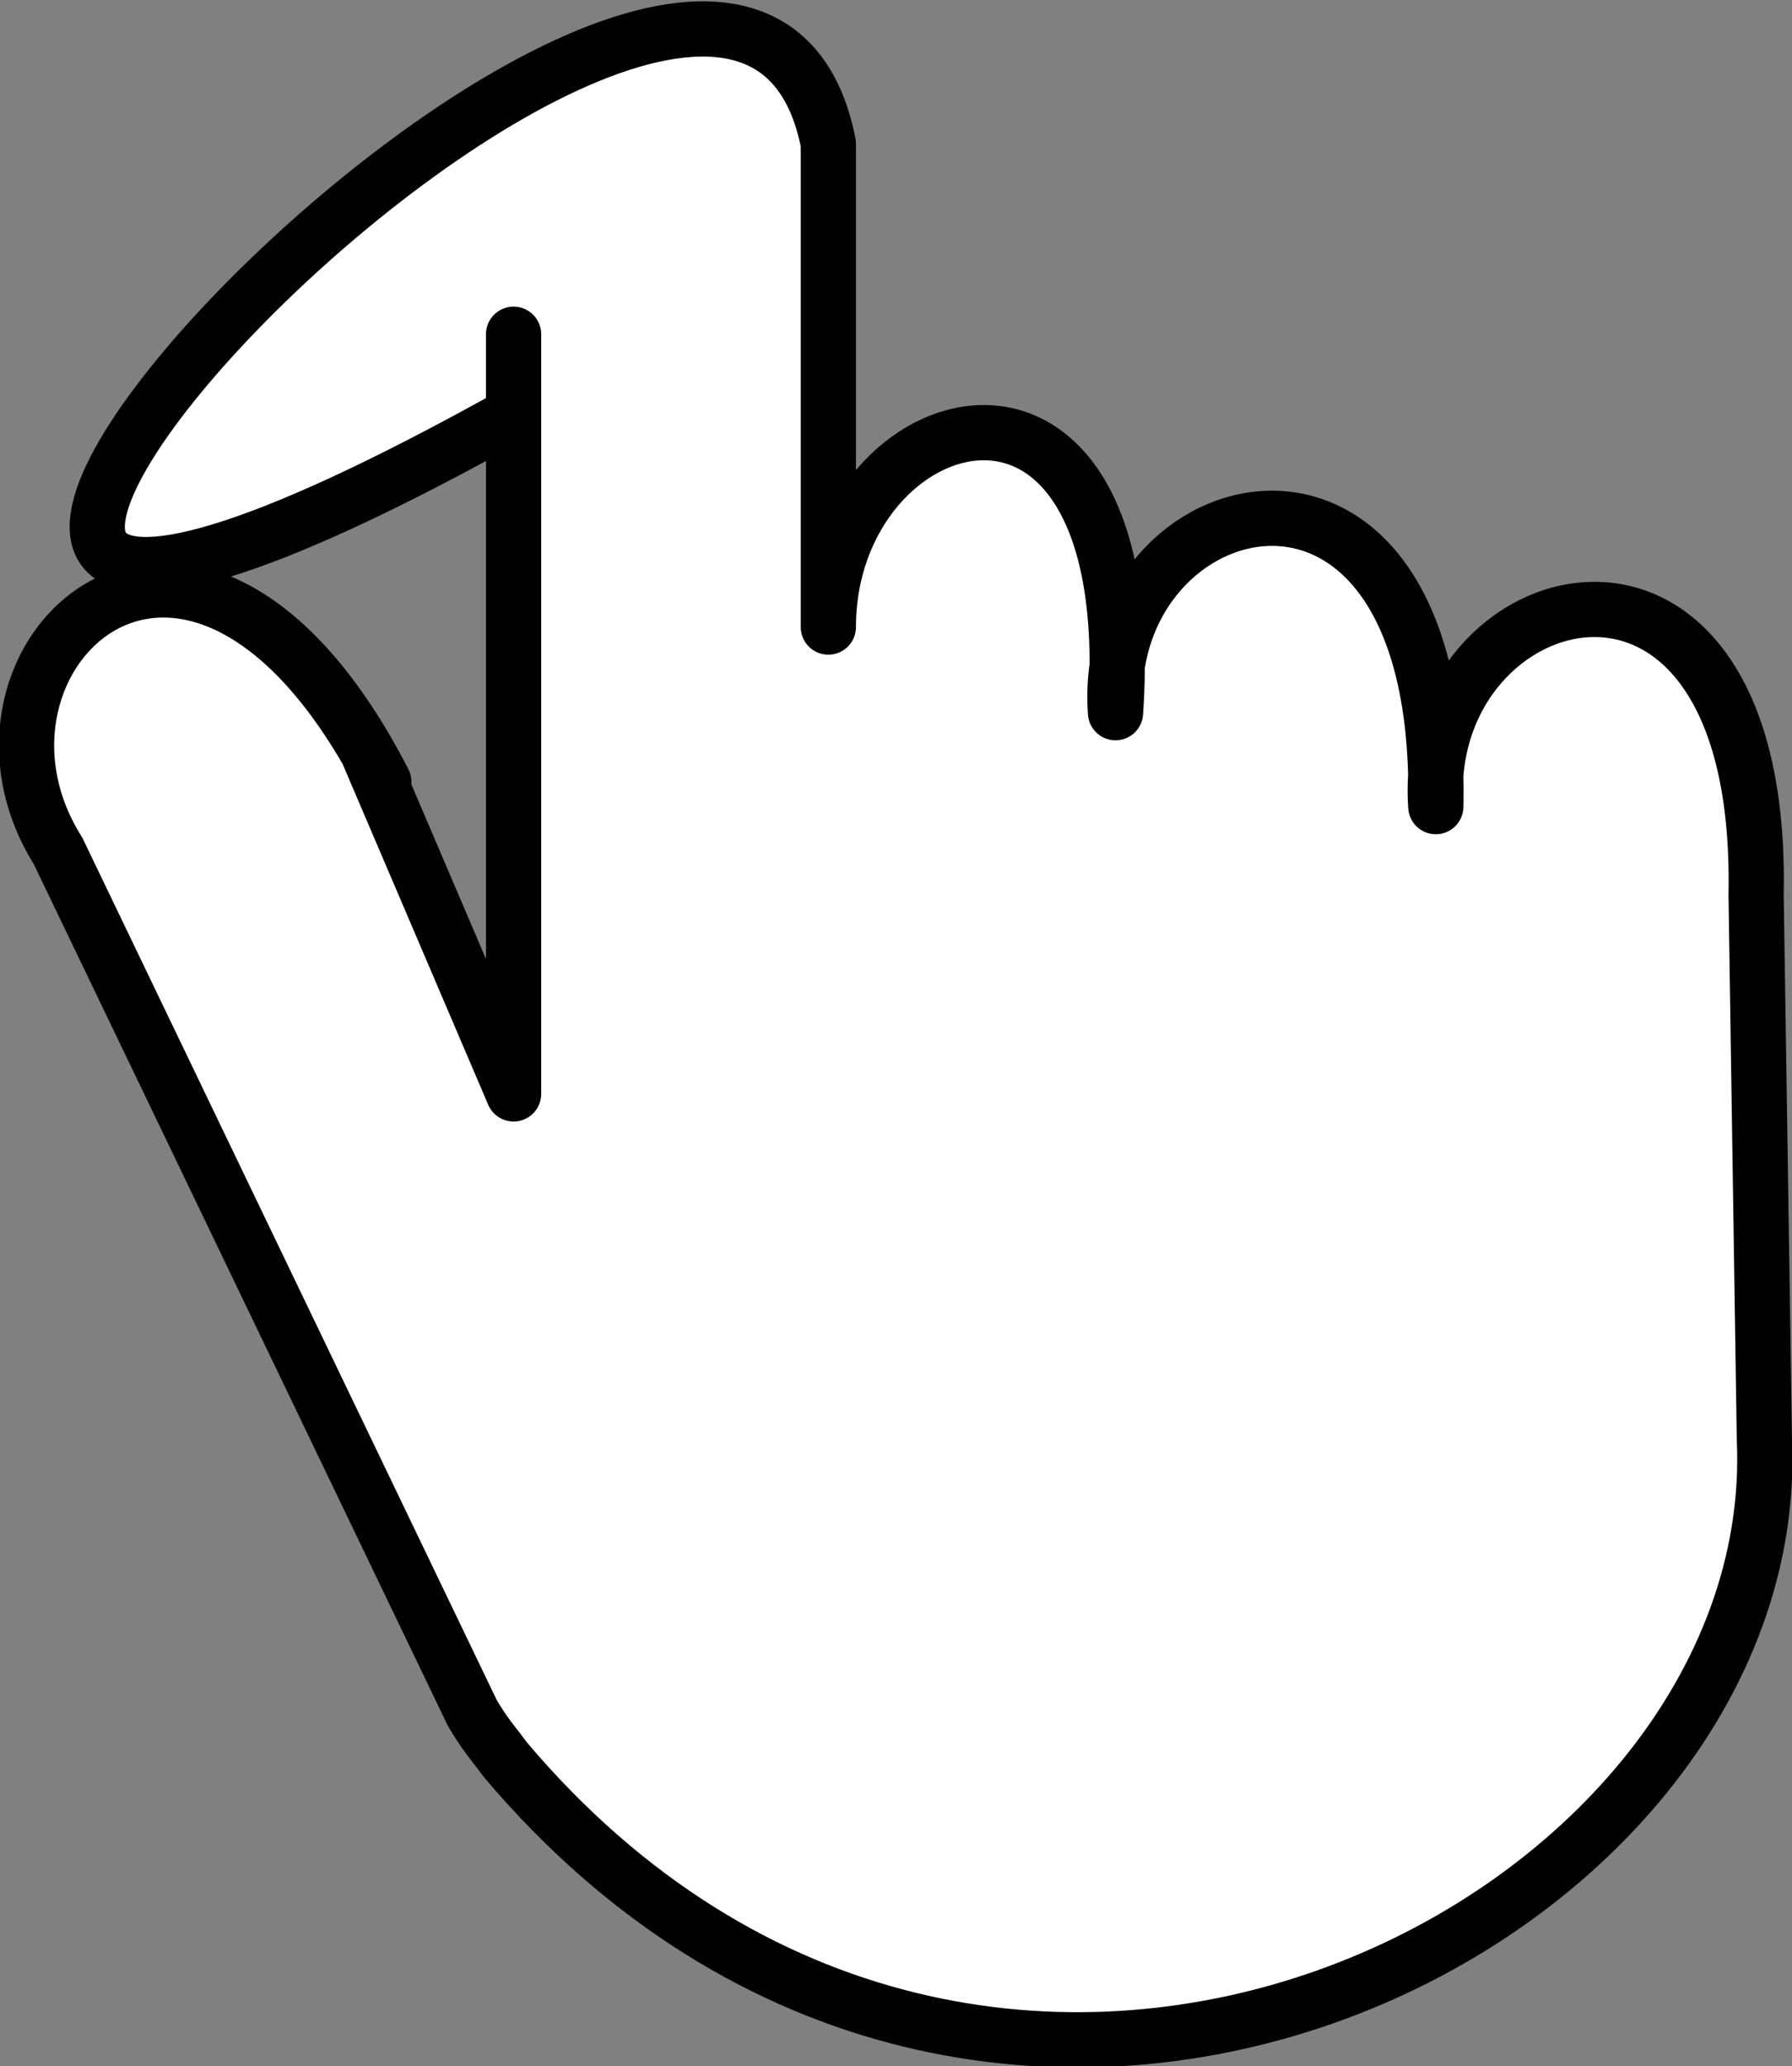 <svg version="1.1" id="Layer_1" xmlns="http://www.w3.org/2000/svg" xmlns:xlink="http://www.w3.org/1999/xlink" x="0px" y="0px"
	 viewBox="0 0 64.9 74.8" style="enable-background:new 0 0 64.9 74.8;" xml:space="preserve">
<rect x="0" y="0" width="64.9" height="74.8" fill="#808080" stroke="none"/>
<style type="text/css">
	.st0{fill:#FFFFFF;stroke:#010101;stroke-width:2;stroke-linecap:round;stroke-linejoin:round;stroke-miterlimit:10;}
</style>
<g>
	<path class="st0" d="M63.9,52.1c0.8,17.7-28.1,32.3-45.6,11.6L18,63.3c0,0-0.5-0.6-0.9-1.3L2.1,30.8c-4.4-7,4.9-15.9,11.8-2.5
		l-0.6-1.1l5.3,12.4l0,0V12.1V15c-38.2,21.3,7.8-28.1,11.4-9.8l0,0L30,22.7l0,0c0-8.2,11.4-11.6,10.4,3.1l0,0
		c-0.6-8.3,11.9-11.6,11.6,3.4l0,0c-0.6-8.3,11.9-11.8,11.6,3.2L63.9,52.1"/>
</g>
</svg>
